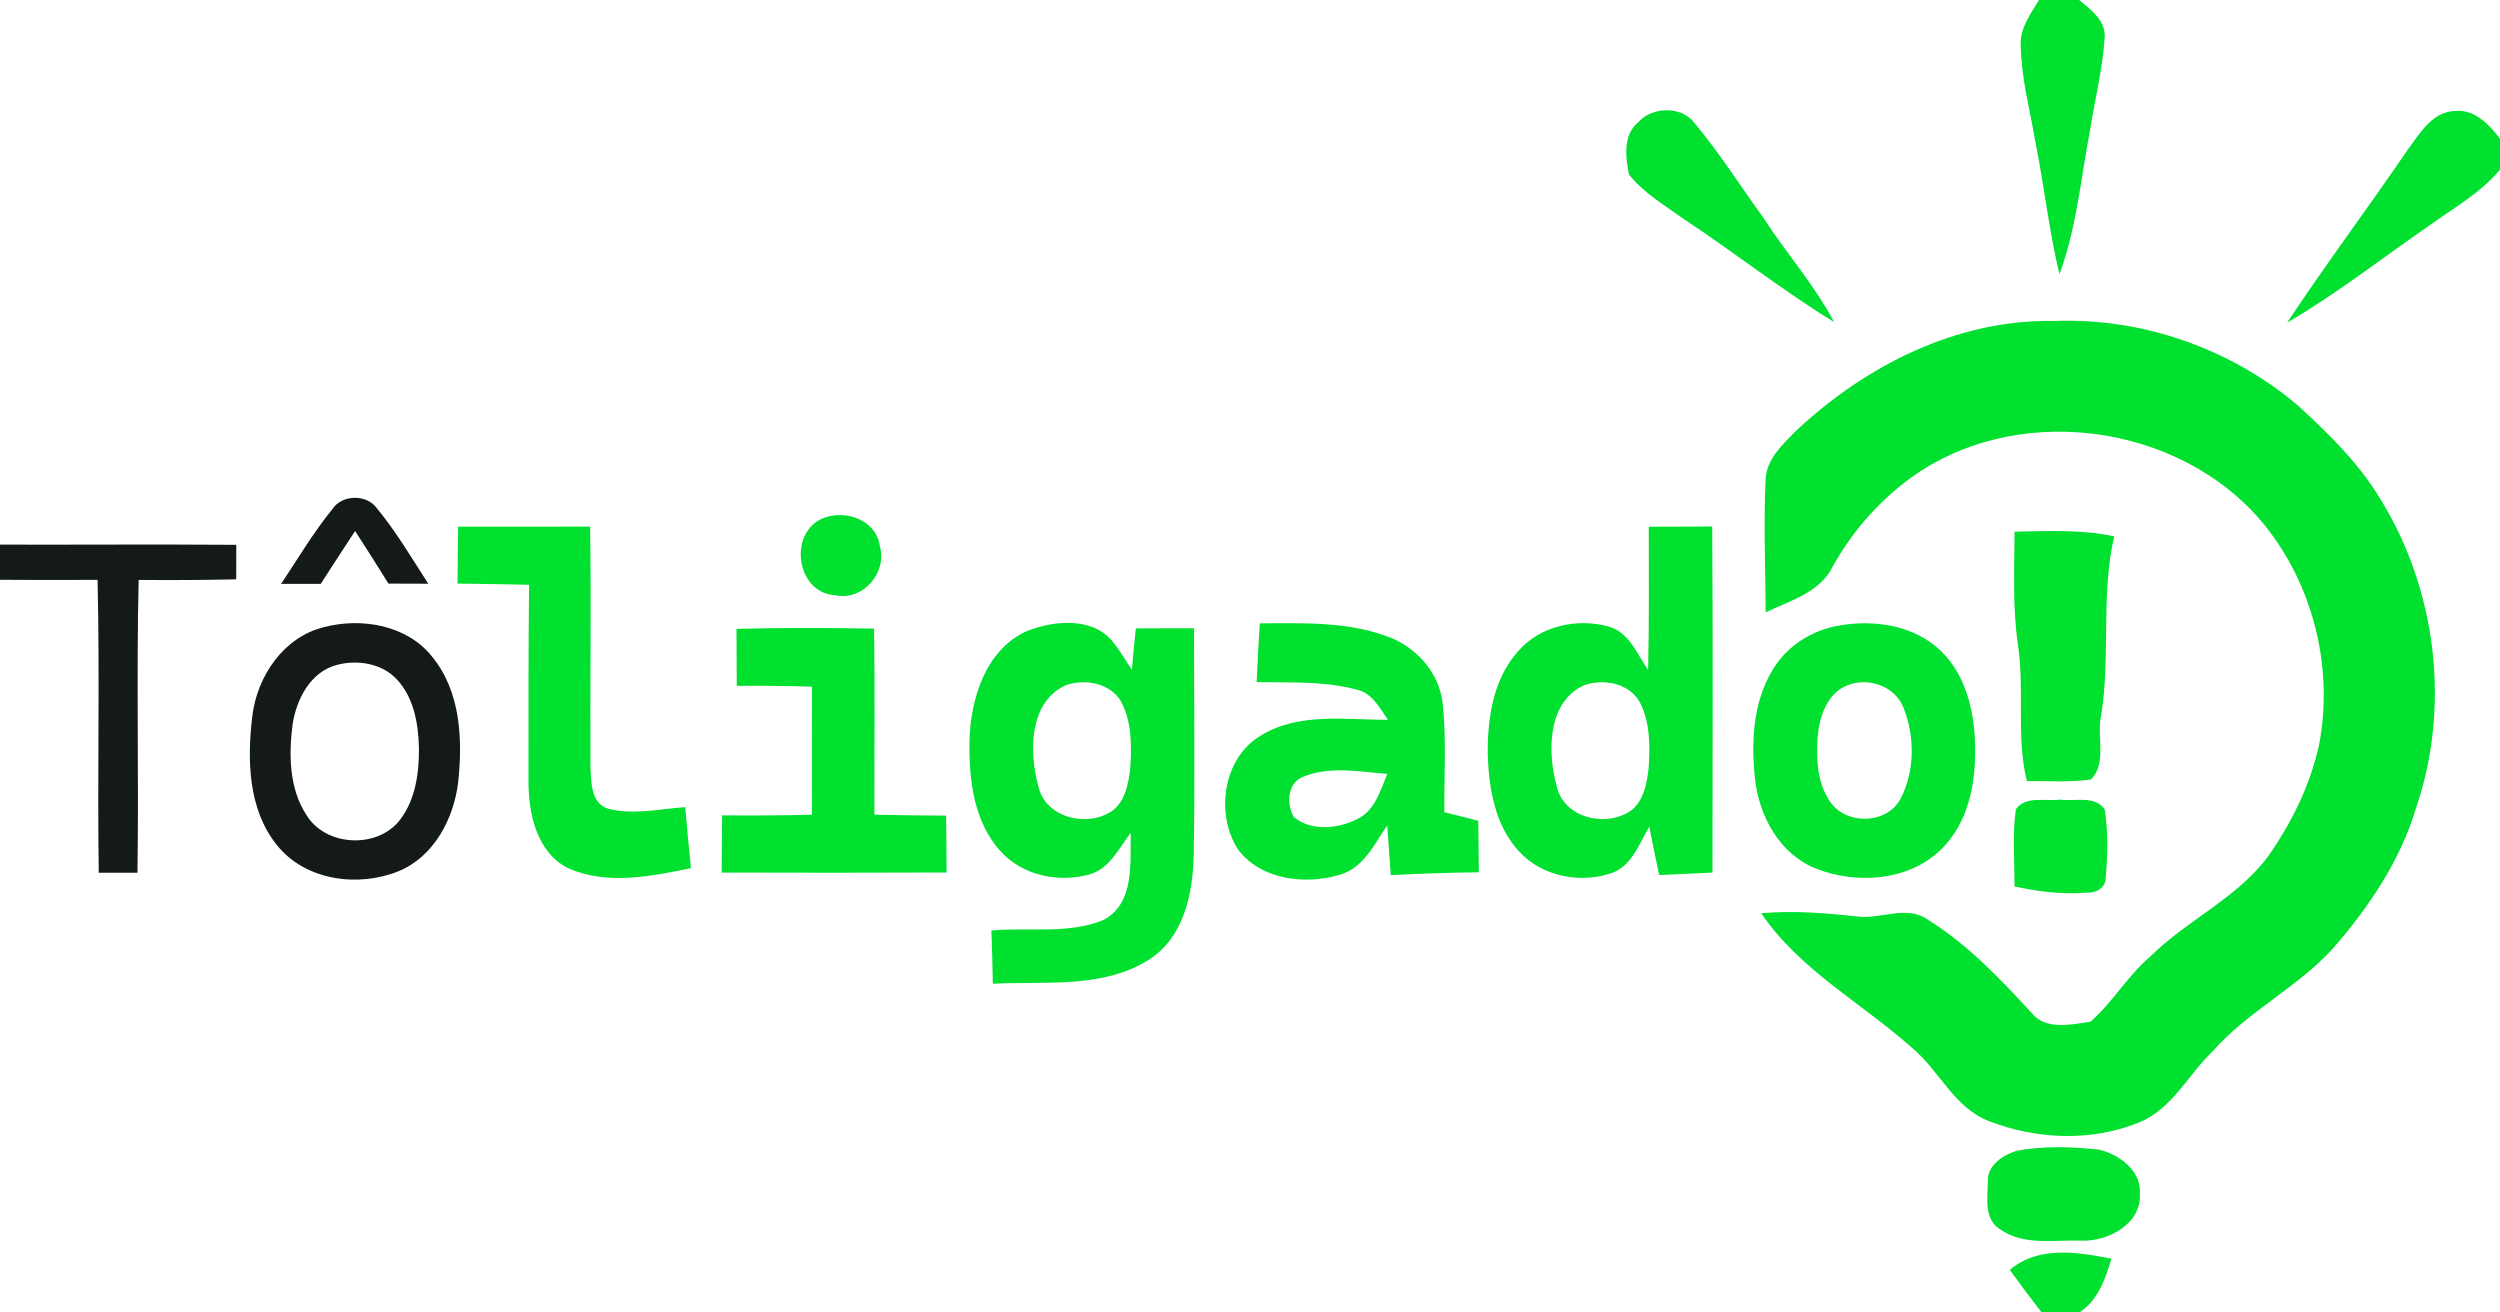 <?xml version="1.0" encoding="UTF-8" ?>
<!DOCTYPE svg PUBLIC "-//W3C//DTD SVG 1.1//EN" "http://www.w3.org/Graphics/SVG/1.1/DTD/svg11.dtd">
<svg width="381pt" height="200pt" viewBox="0 0 381 200" version="1.1" xmlns="http://www.w3.org/2000/svg">
<g id="#00e02fff">
<path fill="#00e02f" opacity="1.00" d=" M 310.74 0.00 L 316.86 0.00 C 318.67 1.47 321.05 3.25 320.74 5.90 C 320.43 10.51 319.29 15.01 318.57 19.57 C 317.14 27.00 316.51 34.65 313.86 41.79 C 312.28 35.18 311.54 28.41 310.22 21.75 C 309.38 16.84 308.05 11.97 307.96 6.96 C 307.79 4.31 309.46 2.15 310.74 0.00 Z" />
<path fill="#00e02f" opacity="1.00" d=" M 249.65 18.65 C 251.73 16.23 256.31 16.11 258.25 18.76 C 262.09 23.32 265.25 28.41 268.77 33.22 C 272.21 38.60 276.53 43.40 279.51 49.08 C 271.62 44.24 264.34 38.48 256.61 33.39 C 253.71 31.28 250.50 29.43 248.25 26.58 C 247.72 23.95 247.33 20.56 249.65 18.65 Z" />
<path fill="#00e02f" opacity="1.00" d=" M 366.88 22.90 C 368.72 20.41 370.60 17.08 374.08 16.91 C 377.08 16.58 379.35 18.96 381.00 21.14 L 381.00 25.85 C 378.06 29.39 373.99 31.66 370.31 34.31 C 363.08 39.30 356.14 44.74 348.55 49.18 C 354.45 40.28 360.86 31.72 366.88 22.90 Z" />
<path fill="#00e02f" opacity="1.00" d=" M 273.68 65.69 C 284.24 55.77 298.24 48.63 312.99 48.92 C 326.43 48.37 339.96 53.11 350.21 61.80 C 354.91 66.12 359.55 70.64 362.84 76.17 C 371.37 90.04 373.48 107.72 368.20 123.15 C 365.80 131.20 361.00 138.27 355.54 144.55 C 350.08 150.52 342.58 154.13 337.21 160.21 C 333.46 163.78 331.06 168.99 326.04 171.04 C 318.79 174.02 310.37 173.68 303.13 170.86 C 297.79 168.82 295.55 163.12 291.35 159.65 C 283.70 152.84 274.30 147.84 268.41 139.18 C 273.34 138.74 278.26 139.14 283.16 139.69 C 286.69 140.09 290.65 137.88 293.82 140.17 C 299.88 143.95 304.82 149.16 309.63 154.38 C 311.74 157.05 315.67 156.13 318.59 155.71 C 321.99 152.73 324.27 148.68 327.74 145.74 C 333.30 140.22 340.83 136.94 345.59 130.60 C 349.23 125.45 352.10 119.63 353.44 113.44 C 355.65 101.74 352.56 89.20 345.05 79.94 C 332.17 64.21 306.61 60.95 290.41 73.42 C 285.87 76.91 282.08 81.33 279.31 86.34 C 277.34 90.32 272.79 91.54 269.09 93.32 C 269.05 86.56 268.76 79.79 269.08 73.04 C 269.22 69.95 271.66 67.74 273.68 65.69 Z" />
<path fill="#00e02f" opacity="1.00" d=" M 124.52 79.45 C 127.93 77.30 133.46 78.86 134.08 83.19 C 135.27 87.27 131.50 91.64 127.26 90.71 C 121.76 90.42 120.20 82.34 124.52 79.45 Z" />
<path fill="#00e02f" opacity="1.00" d=" M 69.82 80.26 C 76.53 80.27 83.23 80.28 89.94 80.25 C 90.11 92.53 89.92 104.81 89.99 117.08 C 90.11 119.29 90.08 122.44 92.67 123.24 C 96.52 124.25 100.53 123.27 104.42 123.01 C 104.69 126.11 105.00 129.20 105.30 132.30 C 99.24 133.56 92.56 134.92 86.65 132.35 C 81.77 129.93 80.53 123.98 80.54 119.01 C 80.54 109.05 80.52 99.08 80.63 89.12 C 77.00 89.03 73.36 88.99 69.73 88.94 C 69.74 86.05 69.78 83.15 69.82 80.26 Z" />
<path fill="#00e02f" opacity="1.00" d=" M 251.27 80.27 C 254.49 80.27 257.71 80.26 260.94 80.23 C 261.07 97.82 260.99 115.40 260.98 132.98 C 258.27 133.11 255.56 133.24 252.86 133.36 C 252.32 130.91 251.84 128.44 251.35 125.98 C 249.88 128.48 248.82 131.65 245.98 132.92 C 241.06 134.79 234.93 133.64 231.39 129.63 C 227.82 125.70 226.91 120.16 226.73 115.04 C 226.68 109.55 227.52 103.57 231.30 99.32 C 234.67 95.33 240.54 94.09 245.43 95.57 C 248.38 96.56 249.53 99.76 251.17 102.11 C 251.35 94.83 251.26 87.55 251.27 80.27 M 241.44 104.42 C 235.79 106.96 235.82 114.64 237.23 119.76 C 238.27 124.69 244.76 126.18 248.57 123.53 C 250.52 122.01 250.99 119.38 251.25 117.06 C 251.47 113.69 251.50 110.08 249.90 107.01 C 248.30 104.10 244.37 103.40 241.44 104.42 Z" />
<path fill="#00e02f" opacity="1.00" d=" M 307.02 81.03 C 312.08 80.93 317.21 80.67 322.20 81.74 C 320.13 90.72 321.68 99.99 320.21 109.05 C 319.51 112.21 321.12 116.33 318.67 118.79 C 315.43 119.25 312.15 119.01 308.89 119.03 C 307.24 112.26 308.56 105.26 307.56 98.42 C 306.69 92.67 307.00 86.83 307.02 81.03 Z" />
<path fill="#00e02f" opacity="1.00" d=" M 156.32 96.25 C 160.57 94.49 166.83 93.93 169.85 98.13 C 170.80 99.40 171.63 100.76 172.50 102.10 C 172.68 99.99 172.88 97.88 173.10 95.77 C 176.05 95.75 179.01 95.74 181.97 95.75 C 181.97 107.19 182.11 118.64 181.93 130.08 C 181.82 135.98 180.51 142.76 175.18 146.20 C 168.10 150.73 159.29 149.51 151.31 149.92 C 151.26 147.21 151.19 144.51 151.09 141.81 C 156.77 141.29 162.81 142.42 168.20 140.19 C 172.97 137.63 172.22 131.47 172.32 126.92 C 170.58 129.20 169.20 132.18 166.31 133.18 C 161.50 134.64 155.78 133.48 152.39 129.63 C 148.38 125.14 147.65 118.75 147.75 112.97 C 147.90 106.58 150.11 99.21 156.32 96.25 M 162.44 104.42 C 156.80 106.96 156.82 114.63 158.23 119.76 C 159.26 124.69 165.77 126.19 169.57 123.53 C 171.52 122.00 171.99 119.37 172.25 117.06 C 172.47 113.69 172.50 110.08 170.90 107.01 C 169.30 104.10 165.37 103.40 162.44 104.42 Z" />
<path fill="#00e02f" opacity="1.00" d=" M 191.99 95.00 C 198.65 94.96 205.57 94.69 211.89 97.17 C 216.00 98.81 219.30 102.59 219.84 107.05 C 220.47 112.61 220.06 118.21 220.12 123.78 C 221.85 124.19 223.56 124.67 225.29 125.08 C 225.32 127.70 225.36 130.32 225.37 132.94 C 220.89 132.98 216.42 133.15 211.96 133.37 C 211.77 130.85 211.59 128.33 211.41 125.80 C 209.46 128.62 207.83 132.24 204.26 133.29 C 198.96 134.91 192.10 134.12 188.62 129.38 C 185.20 123.95 186.39 115.53 192.13 112.11 C 197.94 108.52 205.06 109.73 211.53 109.69 C 210.27 107.95 209.19 105.69 206.90 105.14 C 201.91 103.75 196.64 104.06 191.51 103.95 C 191.64 100.96 191.81 97.98 191.99 95.00 M 198.48 118.43 C 196.14 119.44 196.05 122.61 197.20 124.55 C 199.91 126.72 203.88 126.31 206.82 124.84 C 209.53 123.57 210.36 120.48 211.42 117.95 C 207.15 117.61 202.56 116.69 198.48 118.43 Z" />
<path fill="#00e02f" opacity="1.00" d=" M 280.31 95.33 C 285.67 94.38 291.75 95.31 295.79 99.20 C 299.46 102.76 300.80 108.01 300.98 112.97 C 301.20 118.42 300.34 124.35 296.63 128.59 C 291.84 134.21 283.22 134.97 276.67 132.34 C 271.22 130.14 268.11 124.41 267.47 118.79 C 266.86 113.18 267.13 107.11 270.11 102.15 C 272.26 98.47 276.14 96.01 280.31 95.33 M 281.49 104.46 C 278.50 105.67 277.33 109.09 277.03 112.05 C 276.78 115.45 276.87 119.20 278.87 122.12 C 281.28 125.79 287.64 125.68 289.67 121.67 C 291.84 117.48 291.83 112.23 290.10 107.88 C 288.82 104.55 284.69 103.13 281.49 104.46 Z" />
<path fill="#00e02f" opacity="1.00" d=" M 112.24 95.84 C 119.23 95.65 126.22 95.67 133.20 95.80 C 133.36 105.25 133.24 114.71 133.26 124.16 C 136.90 124.24 140.54 124.28 144.18 124.30 C 144.22 127.19 144.26 130.08 144.26 132.97 C 132.84 133.02 121.41 133.01 109.98 132.98 C 110.00 130.07 110.02 127.17 110.05 124.26 C 114.61 124.30 119.18 124.28 123.74 124.16 C 123.74 117.66 123.72 111.15 123.75 104.65 C 119.93 104.52 116.10 104.49 112.28 104.53 C 112.28 101.63 112.26 98.74 112.24 95.84 Z" />
<path fill="#00e02f" opacity="1.00" d=" M 307.22 123.33 C 308.74 121.21 311.76 122.17 313.99 121.86 C 316.22 122.18 319.28 121.17 320.76 123.35 C 321.30 126.81 321.22 130.36 320.90 133.84 C 320.92 135.36 319.30 136.16 317.96 136.04 C 314.28 136.34 310.59 135.88 307.01 135.09 C 307.02 131.17 306.68 127.23 307.22 123.33 Z" />
<path fill="#00e02f" opacity="1.00" d=" M 307.37 175.37 C 311.46 174.62 315.70 174.75 319.82 175.20 C 322.94 175.88 326.44 178.46 326.11 182.00 C 326.36 186.60 321.12 189.29 317.06 189.07 C 312.97 188.95 308.28 189.87 304.75 187.30 C 302.31 185.74 302.92 182.53 302.95 180.07 C 302.83 177.58 305.27 176.02 307.37 175.37 Z" />
<path fill="#00e02f" opacity="1.00" d=" M 306.29 193.53 C 310.68 189.82 316.61 190.81 321.78 191.83 C 320.85 194.90 319.76 198.16 316.91 200.00 L 311.13 200.00 C 309.47 197.87 307.86 195.71 306.29 193.53 Z" />
</g>
<g id="#131a17ff">
<path fill="#131a17" opacity="1.00" d=" M 50.62 77.64 C 52.07 75.33 55.93 75.27 57.47 77.50 C 60.41 81.07 62.76 85.08 65.27 88.96 C 63.25 88.96 61.22 88.94 59.20 88.94 C 57.53 86.25 55.84 83.58 54.12 80.93 C 52.36 83.60 50.61 86.28 48.88 88.98 C 46.87 88.97 44.85 88.98 42.84 88.98 C 45.39 85.17 47.72 81.19 50.62 77.64 Z" />
<path fill="#131a17" opacity="1.00" d=" M 0.00 83.00 C 12.00 83.03 24.00 82.94 36.01 83.03 C 36.00 84.78 36.00 86.54 36.00 88.29 C 31.04 88.40 26.08 88.43 21.13 88.38 C 20.78 103.25 21.17 118.13 20.95 133.00 C 18.98 133.00 17.02 133.00 15.05 133.00 C 14.83 118.12 15.22 103.24 14.87 88.37 C 9.91 88.40 4.96 88.39 0.00 88.36 L 0.00 83.00 Z" />
<path fill="#131a17" opacity="1.00" d=" M 49.40 95.57 C 55.12 94.07 62.08 95.27 65.89 100.12 C 70.17 105.37 70.52 112.59 69.84 119.05 C 69.22 124.68 66.17 130.56 60.70 132.79 C 54.53 135.27 46.49 134.19 42.19 128.78 C 37.81 123.34 37.66 115.83 38.44 109.21 C 39.15 103.11 43.20 97.06 49.40 95.57 M 51.39 101.32 C 47.33 102.34 45.17 106.57 44.59 110.41 C 43.99 115.05 44.07 120.20 46.72 124.24 C 49.67 129.03 57.55 129.40 60.96 124.94 C 63.33 121.86 63.87 117.79 63.85 114.01 C 63.76 110.32 63.09 106.31 60.46 103.52 C 58.19 101.10 54.50 100.50 51.39 101.32 Z" />
</g>
</svg>

